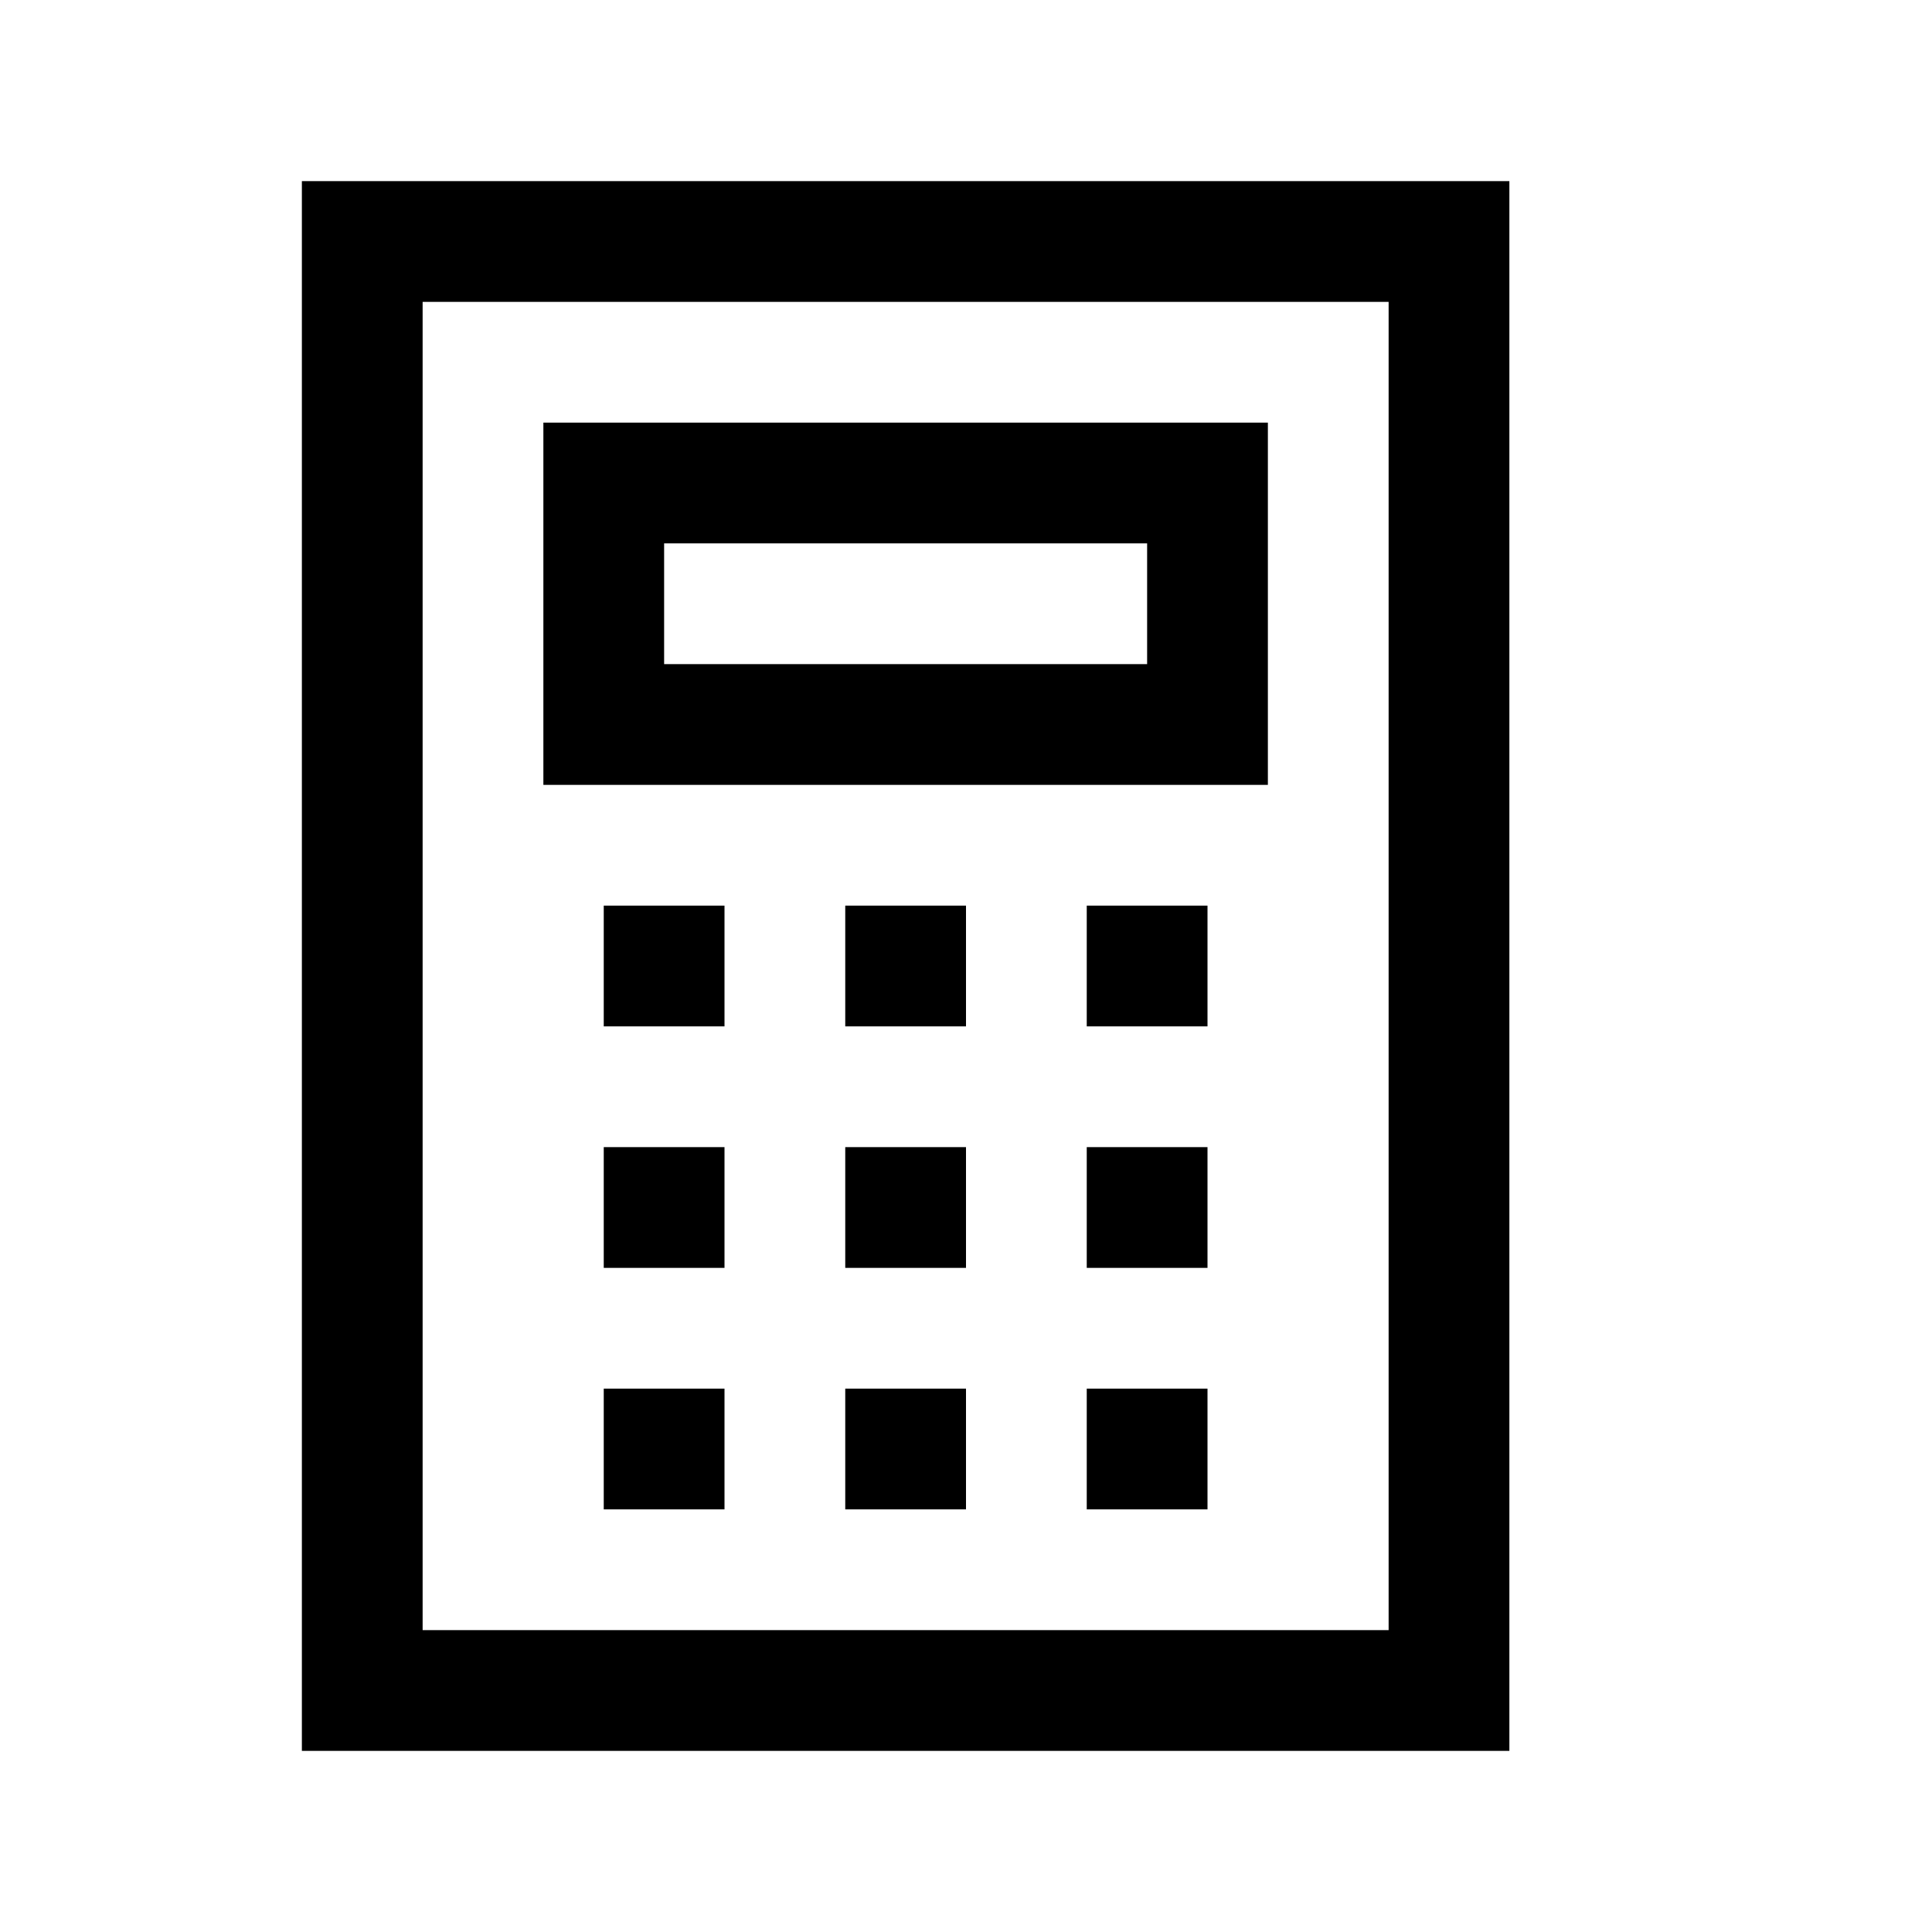<svg viewBox="0 0 512 512" xmlns="http://www.w3.org/2000/svg"><path d="M80 48h320v416H80V48zm32 32v352h256V80H112zm32 32h192v96H144v-96zm32 32v32h128v-32H176zm-16 96h32v32h-32v-32zm64 0h32v32h-32v-32zm64 0h32v32h-32v-32zm-128 64h32v32h-32v-32zm64 0h32v32h-32v-32zm64 0h32v32h-32v-32zm-128 64h32v32h-32v-32zm64 0h32v32h-32v-32zm64 0h32v32h-32v-32z"/></svg>